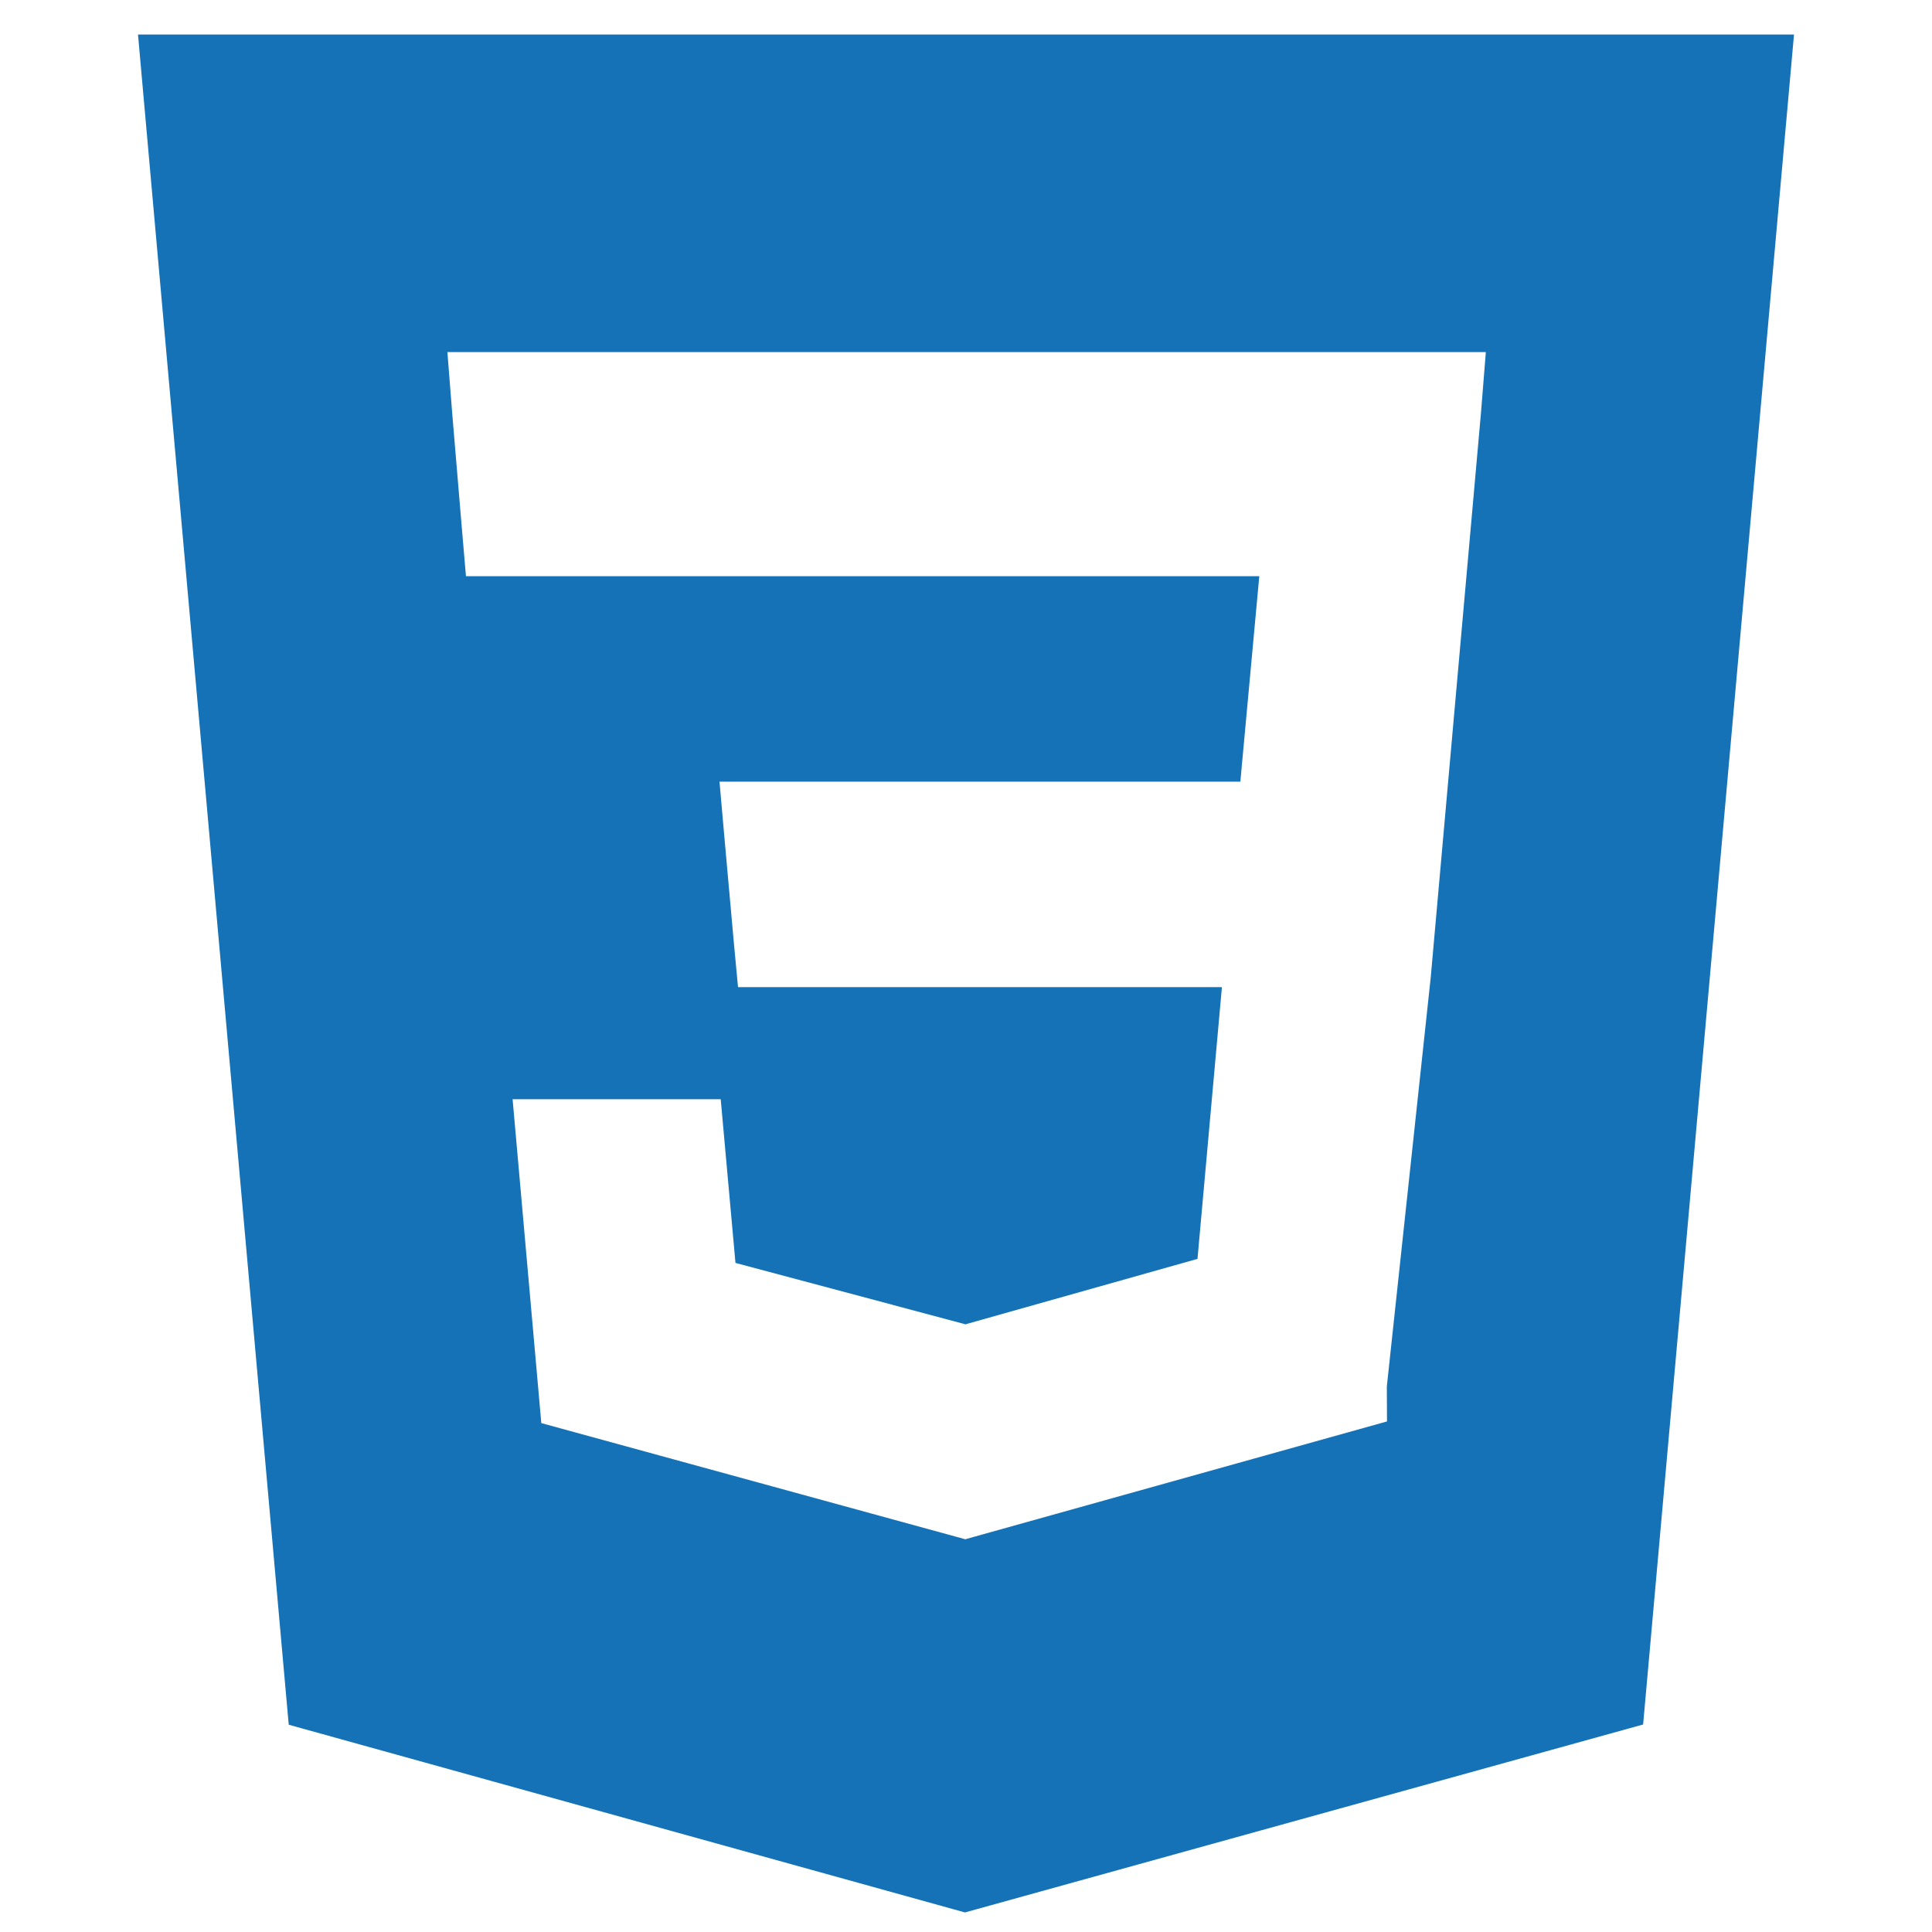 <svg xmlns="http://www.w3.org/2000/svg" width="56" height="56" fill="none"><path fill="#1572B6" d="m4 1 4.369 48.992 19.601 5.441 19.657-5.448L52 1H4Zm37.47 27.334-1.272 11.852.005 1.015L28 44.61l-.01.009-12.3-3.37-.832-9.388h6.032l.428 4.745 6.684 1.784-.002.008v-.017l6.71-1.892.708-7.877H21.392l-.12-1.275-.274-3.057-.143-1.623h15.097l.549-5.956H13.506l-.12-1.401-.274-3.265-.144-1.83h30.1l-.145 1.805-1.453 16.325Z"/></svg>